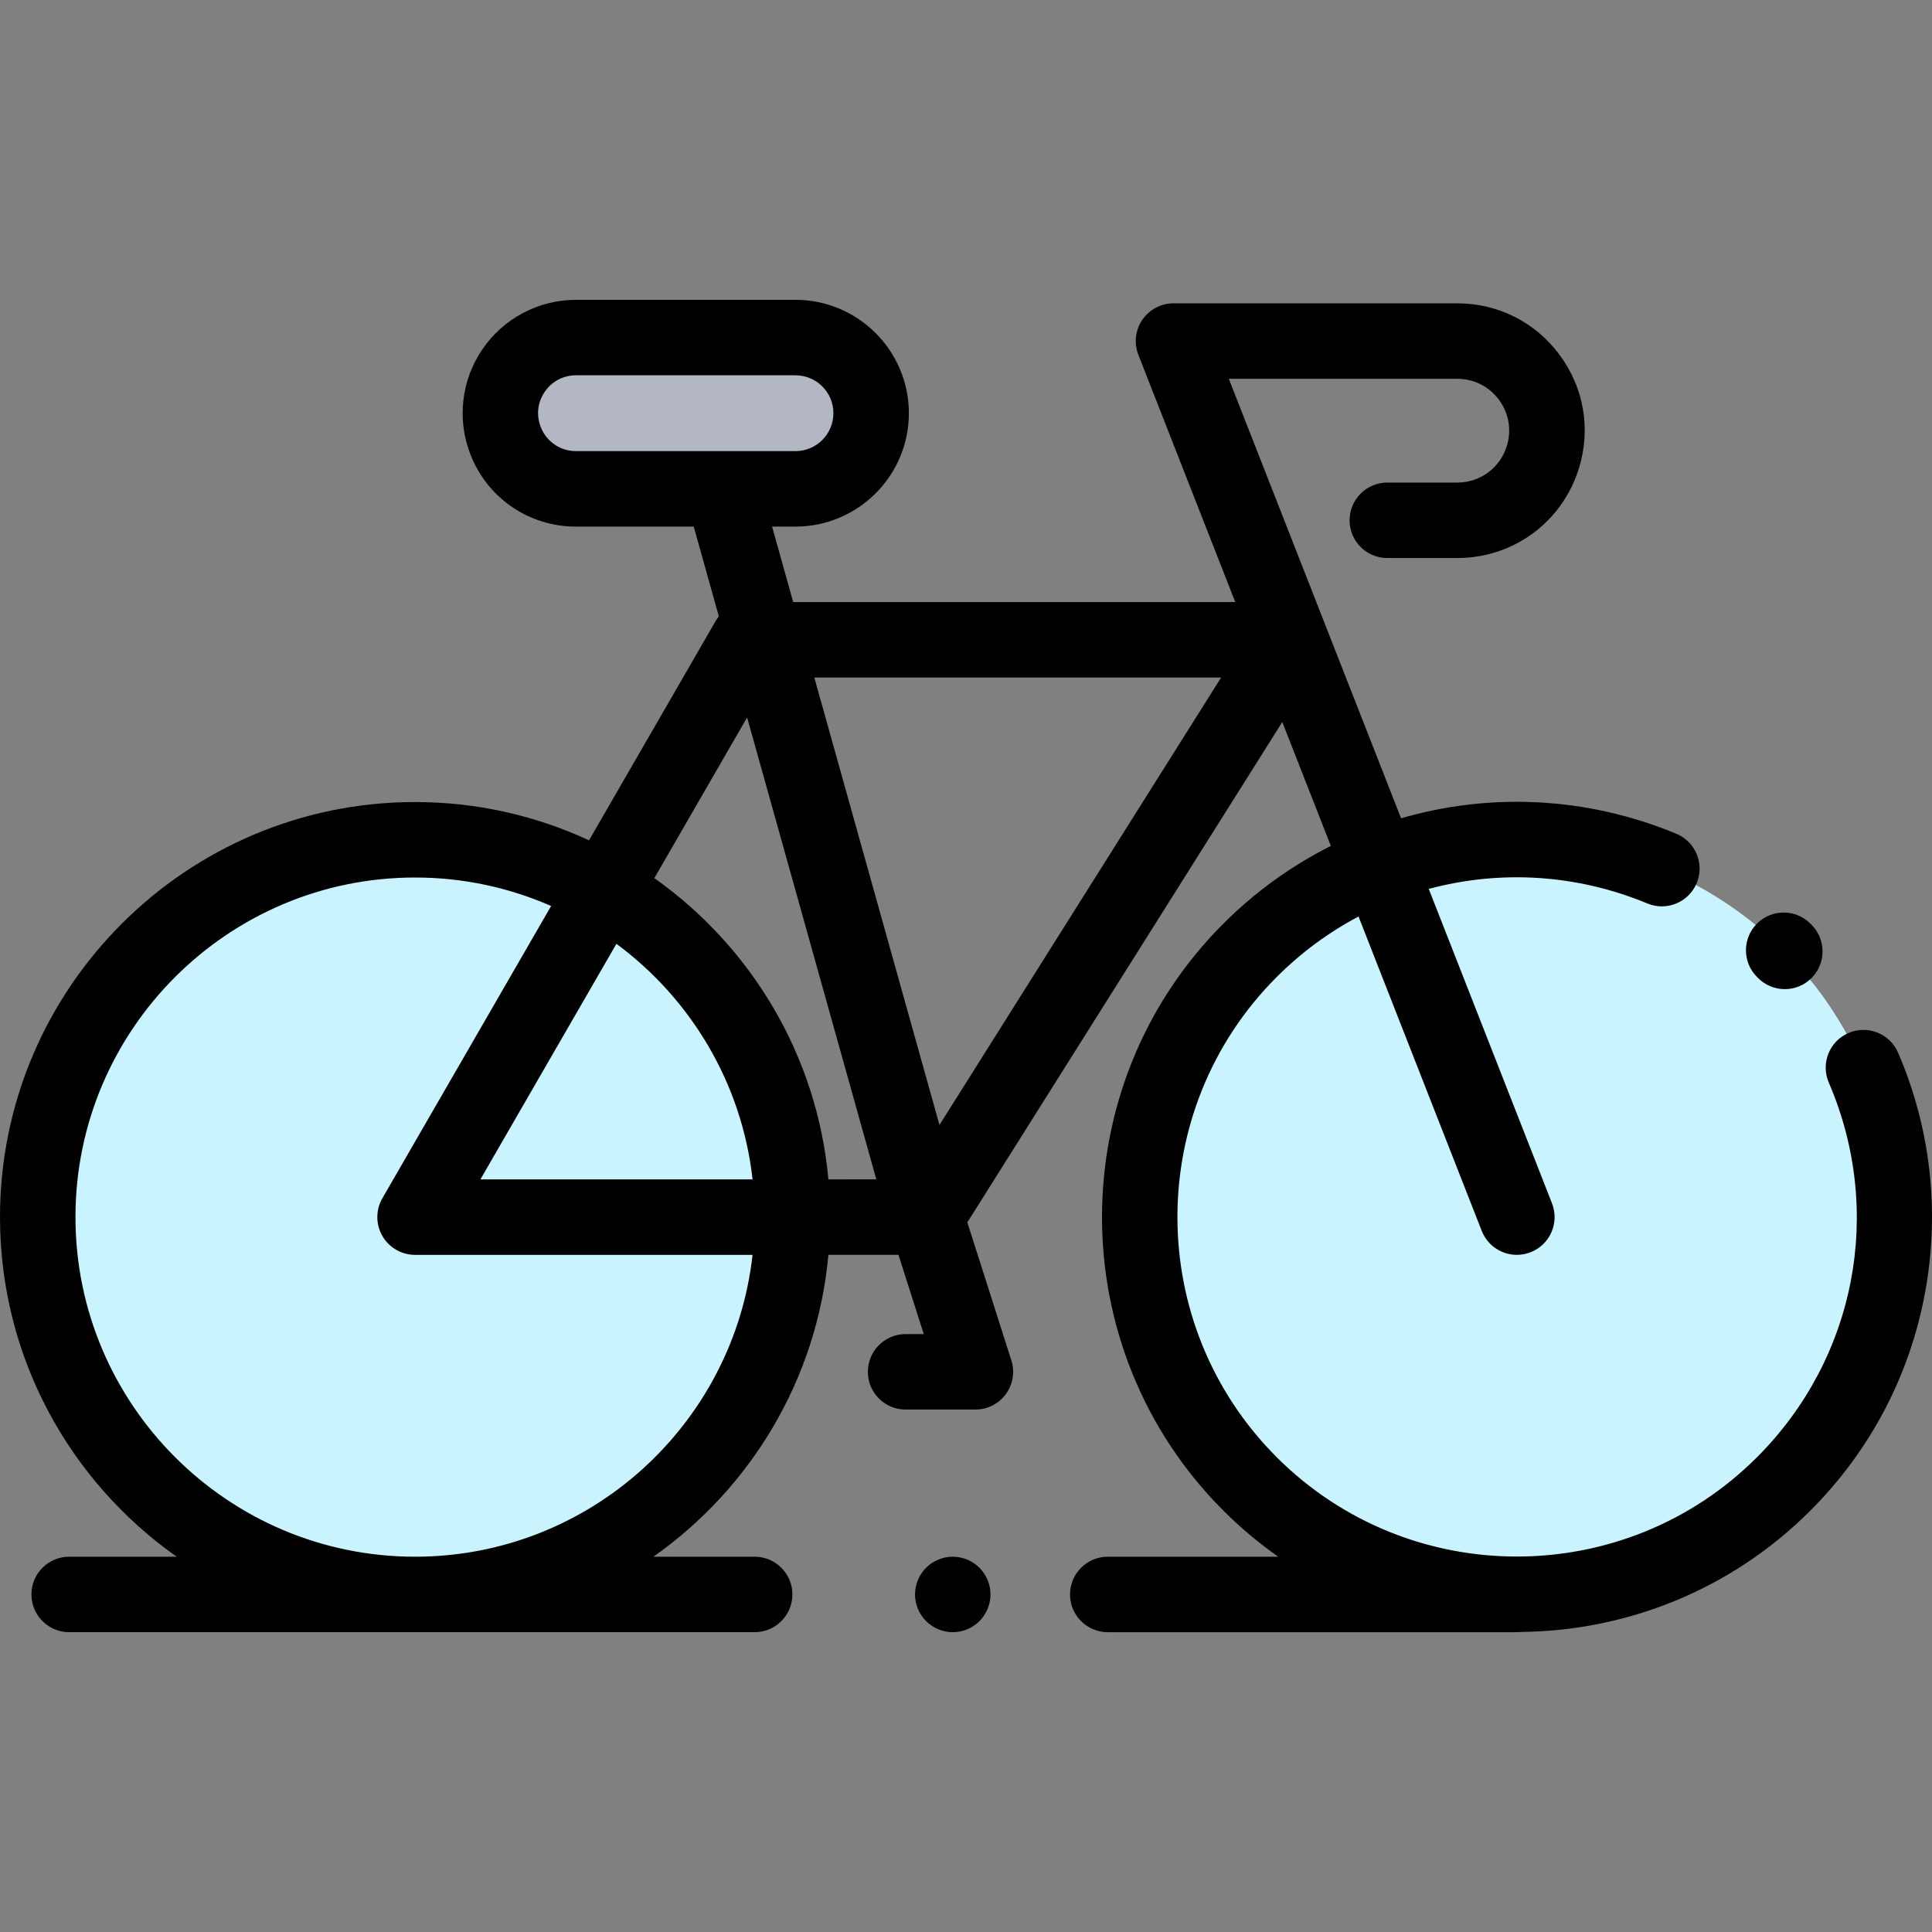 <?xml version="1.0" encoding="iso-8859-1"?>
<!-- Generator: Adobe Illustrator 19.0.0, SVG Export Plug-In . SVG Version: 6.00 Build 0)  -->
<svg version="1.1" id="Capa_1" xmlns="http://www.w3.org/2000/svg" xmlns:xlink="http://www.w3.org/1999/xlink" x="0px" y="0px"
	 viewBox="0 0 511.999 511.999" style="enable-background:new 0 0 511.999 511.999;" xml:space="preserve">
<rect x="0" y="0" width="511.999" height="511.999" fill="#808080" stroke="none"/>
<path style="fill:#B3B6C3;" d="M152.657,129.551h58.155c11.073,0,20.048-8.976,20.048-20.048l0,0
	c0-11.073-8.976-20.048-20.048-20.048h-58.155c-14.128,0-23.823,14.221-18.662,27.371l0,0
	C137.007,124.502,144.411,129.551,152.657,129.551z"/>
<g>
	<circle style="fill:#C9F3FF;" cx="109.996" cy="322.549" r="99.997"/>
	<circle style="fill:#C9F3FF;" cx="401.986" cy="322.549" r="99.997"/>
</g>
<path d="M465.882,259.167c1.956,1.976,4.53,2.964,7.106,2.964c2.543,0,5.086-0.964,7.036-2.894
	c3.924-3.886,3.956-10.217,0.07-14.142l-0.294-0.295c-3.887-3.926-10.217-3.956-14.143-0.07c-3.924,3.886-3.956,10.217-0.07,14.142
	L465.882,259.167z"/>
<path d="M503.016,278.979c-2.186-5.072-8.069-7.412-13.141-5.226c-5.072,2.186-7.412,8.069-5.227,13.141
	c14.684,34.075,7.216,73.049-19.025,99.289c-35.09,35.09-92.185,35.09-127.275,0s-35.09-92.185,0-127.275
	c6.514-6.514,13.832-11.87,21.674-16.018l32.651,83.304c1.546,3.943,5.318,6.354,9.313,6.353c1.213,0,2.448-0.223,3.646-0.692
	c5.142-2.016,7.677-7.818,5.661-12.96l-32.658-83.322c18.777-5.054,39.095-3.974,57.934,3.857c5.099,2.12,10.952-0.296,13.072-5.396
	c2.119-5.1-0.297-10.953-5.396-13.072c-23.744-9.867-49.405-10.957-72.946-4.104l-45.651-116.472h60.54
	c4.406,0,8.436,2.032,11.056,5.574c2.619,3.542,3.382,7.989,2.092,12.202c-1.781,5.816-7.065,9.724-13.147,9.724h-18.534
	c-5.522,0-10,4.477-10,10s4.478,10,10,10h18.534c14.93,0,27.897-9.592,32.27-23.866c3.167-10.34,1.295-21.255-5.135-29.95
	c-6.431-8.695-16.32-13.682-27.135-13.682h-75.201c-3.306,0-6.398,1.634-8.261,4.365c-1.863,2.731-2.256,6.207-1.05,9.285
	l25.678,65.515H210.207l-5.594-19.999h6.199c16.568,0,30.048-13.48,30.048-30.048s-13.479-30.048-30.048-30.048h-58.154
	c-9.944,0-19.225,4.905-24.826,13.121c-5.602,8.216-6.777,18.647-3.146,27.903c4.546,11.586,15.526,19.072,27.972,19.072h31.189
	l6.651,23.778c-0.302,0.38-0.579,0.788-0.829,1.221l-33.568,58.141c-14.031-6.504-29.65-10.143-46.105-10.143
	C49.344,212.55,0,261.894,0,322.546c0,37.162,18.527,70.074,46.827,89.997H18.331c-5.522,0-10,4.477-10,10c0,5.523,4.478,10,10,10
	h181.661c5.522,0,10-4.477,10-10c0-5.523-4.478-10-10-10h-26.827c25.732-18.115,43.377-46.973,46.368-79.997h18.573l6.698,20.999
	h-4.813c-5.522,0-10,4.477-10,10s4.478,10,10,10h18.499c3.191,0,6.191-1.523,8.074-4.101c1.883-2.577,2.423-5.898,1.453-8.938
	l-11.665-36.569l83.466-132.592l12.87,32.834c-10.337,5.201-19.973,12.08-28.482,20.588c-42.887,42.888-42.887,112.67,0,155.558
	c4.559,4.559,9.425,8.628,14.527,12.218h-45.166c-5.522,0-10,4.477-10,10c0,5.523,4.478,10,10,10h108.419
	c0.375,0,0.745-0.025,1.11-0.065c27.797-0.278,55.508-10.991,76.67-32.153c15.88-15.879,26.398-35.91,30.42-57.925
	C514.112,320.905,511.633,298.974,503.016,278.979z M143.304,113.174c-1.232-3.142-0.85-6.543,1.052-9.331
	c1.901-2.789,4.928-4.388,8.303-4.388h58.154c5.541,0,10.049,4.508,10.049,10.049c0,5.541-4.508,10.049-10.049,10.049h-58.154
	C148.495,119.552,144.823,117.049,143.304,113.174z M323.612,179.55l-74.645,118.579L215.801,179.55H323.612z M109.996,412.542
	c-49.624,0-89.997-40.373-89.997-89.997s40.373-89.997,89.997-89.997c12.816,0,25.01,2.698,36.056,7.548l-44.716,77.45
	c-1.786,3.094-1.786,6.906,0,10s5.088,5,8.66,5h89.438C194.444,377.481,156.24,412.542,109.996,412.542z M163.357,250.121
	c19.676,14.536,33.241,36.884,36.078,62.424h-72.12L163.357,250.121z M219.533,312.546c-2.981-32.923-20.524-61.705-46.127-79.831
	l24.586-42.586l34.24,122.416H219.533z"/>
<path d="M252.491,412.543c-2.63,0-5.21,1.07-7.07,2.93c-1.86,1.86-2.93,4.44-2.93,7.07c0,2.63,1.069,5.21,2.93,7.07
	c1.86,1.86,4.44,2.93,7.07,2.93c2.63,0,5.21-1.07,7.069-2.93c1.86-1.86,2.931-4.44,2.931-7.07c0-2.63-1.07-5.21-2.931-7.07
	C257.701,413.613,255.121,412.543,252.491,412.543z"/>
<g>
</g>
<g>
</g>
<g>
</g>
<g>
</g>
<g>
</g>
<g>
</g>
<g>
</g>
<g>
</g>
<g>
</g>
<g>
</g>
<g>
</g>
<g>
</g>
<g>
</g>
<g>
</g>
<g>
</g>
</svg>
